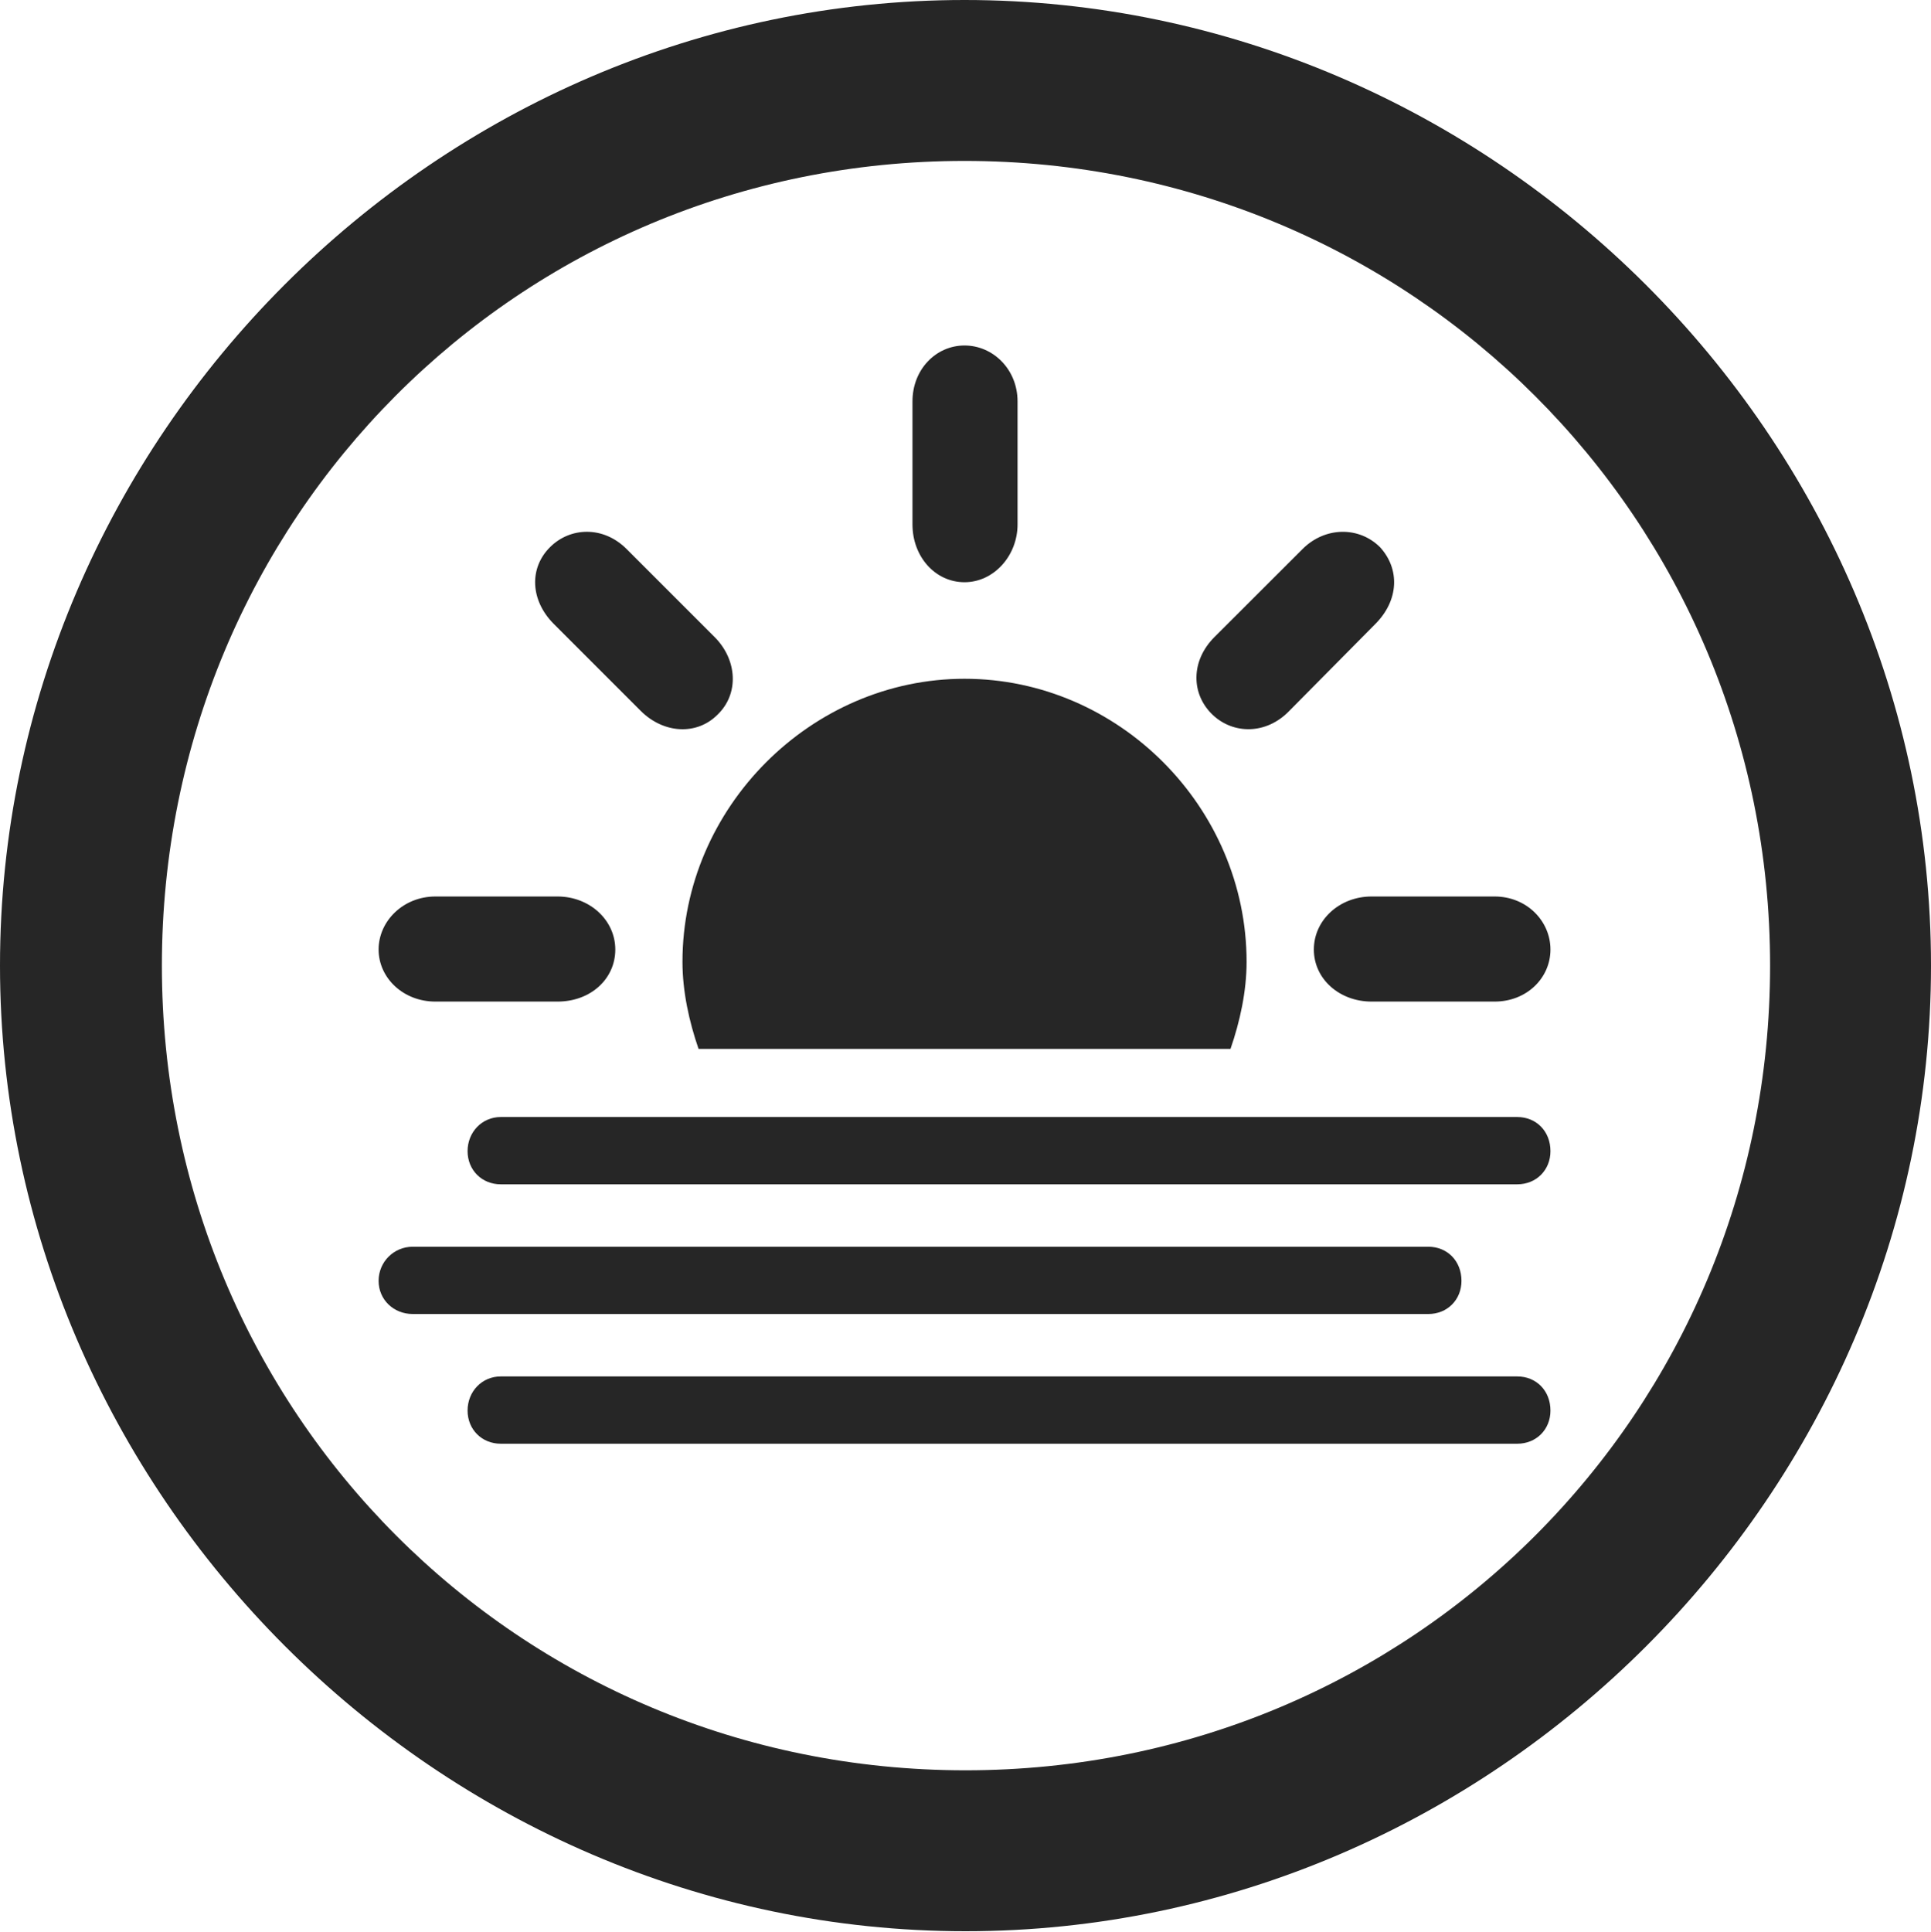 <?xml version="1.0" encoding="UTF-8"?>
<!--Generator: Apple Native CoreSVG 175.5-->
<!DOCTYPE svg
PUBLIC "-//W3C//DTD SVG 1.1//EN"
       "http://www.w3.org/Graphics/SVG/1.1/DTD/svg11.dtd">
<svg version="1.1" xmlns="http://www.w3.org/2000/svg" xmlns:xlink="http://www.w3.org/1999/xlink" width="19.922" height="19.932">
 <g>
  <rect height="19.932" opacity="0" width="19.922" x="0" y="0"/>
  <path d="M9.961 19.922C15.41 19.922 19.922 15.4 19.922 9.961C19.922 4.512 15.4 0 9.951 0C4.512 0 0 4.512 0 9.961C0 15.4 4.521 19.922 9.961 19.922ZM9.961 18.262C5.352 18.262 1.67 14.57 1.67 9.961C1.67 5.352 5.342 1.66 9.951 1.66C14.56 1.66 18.262 5.352 18.262 9.961C18.262 14.57 14.57 18.262 9.961 18.262Z" fill="#000000" fill-opacity="0.85"/>
  <path d="M6.348 9.795C6.348 9.492 6.084 9.248 5.752 9.248L4.492 9.248C4.16 9.248 3.906 9.502 3.906 9.795C3.906 10.088 4.16 10.332 4.492 10.332L5.752 10.332C6.094 10.332 6.348 10.098 6.348 9.795ZM7.402 7.373C7.627 7.158 7.607 6.807 7.373 6.572L6.465 5.664C6.221 5.42 5.879 5.439 5.674 5.645C5.459 5.859 5.469 6.191 5.713 6.436L6.611 7.334C6.846 7.568 7.188 7.588 7.402 7.373ZM9.951 6.006C10.254 6.006 10.498 5.732 10.498 5.41L10.498 4.141C10.498 3.809 10.244 3.564 9.951 3.564C9.658 3.564 9.414 3.809 9.414 4.141L9.414 5.41C9.414 5.742 9.648 6.006 9.951 6.006ZM12.51 7.373C12.725 7.578 13.066 7.578 13.301 7.334L14.19 6.436C14.434 6.191 14.443 5.869 14.238 5.645C14.023 5.43 13.672 5.43 13.438 5.664L12.529 6.572C12.285 6.816 12.285 7.158 12.51 7.373ZM13.555 9.795C13.555 10.098 13.818 10.332 14.15 10.332L15.42 10.332C15.752 10.332 15.996 10.088 15.996 9.795C15.996 9.502 15.752 9.248 15.42 9.248L14.15 9.248C13.818 9.248 13.555 9.492 13.555 9.795ZM7.207 10.82L12.695 10.82C12.793 10.537 12.861 10.225 12.861 9.922C12.861 8.33 11.543 7.002 9.951 7.002C8.369 7.002 7.041 8.33 7.041 9.922C7.041 10.225 7.109 10.537 7.207 10.82ZM5.166 12.217L15.654 12.217C15.85 12.217 15.996 12.07 15.996 11.875C15.996 11.67 15.85 11.523 15.654 11.523L5.166 11.523C4.971 11.523 4.824 11.68 4.824 11.875C4.824 12.07 4.971 12.217 5.166 12.217ZM4.258 13.555L14.736 13.555C14.932 13.555 15.078 13.408 15.078 13.213C15.078 13.008 14.932 12.861 14.736 12.861L4.258 12.861C4.062 12.861 3.906 13.018 3.906 13.213C3.906 13.408 4.062 13.555 4.258 13.555ZM5.166 14.893L15.654 14.893C15.85 14.893 15.996 14.746 15.996 14.551C15.996 14.346 15.85 14.199 15.654 14.199L5.166 14.199C4.971 14.199 4.824 14.355 4.824 14.551C4.824 14.746 4.971 14.893 5.166 14.893Z" fill="#000000" fill-opacity="0.85"/>
 </g>
</svg>
